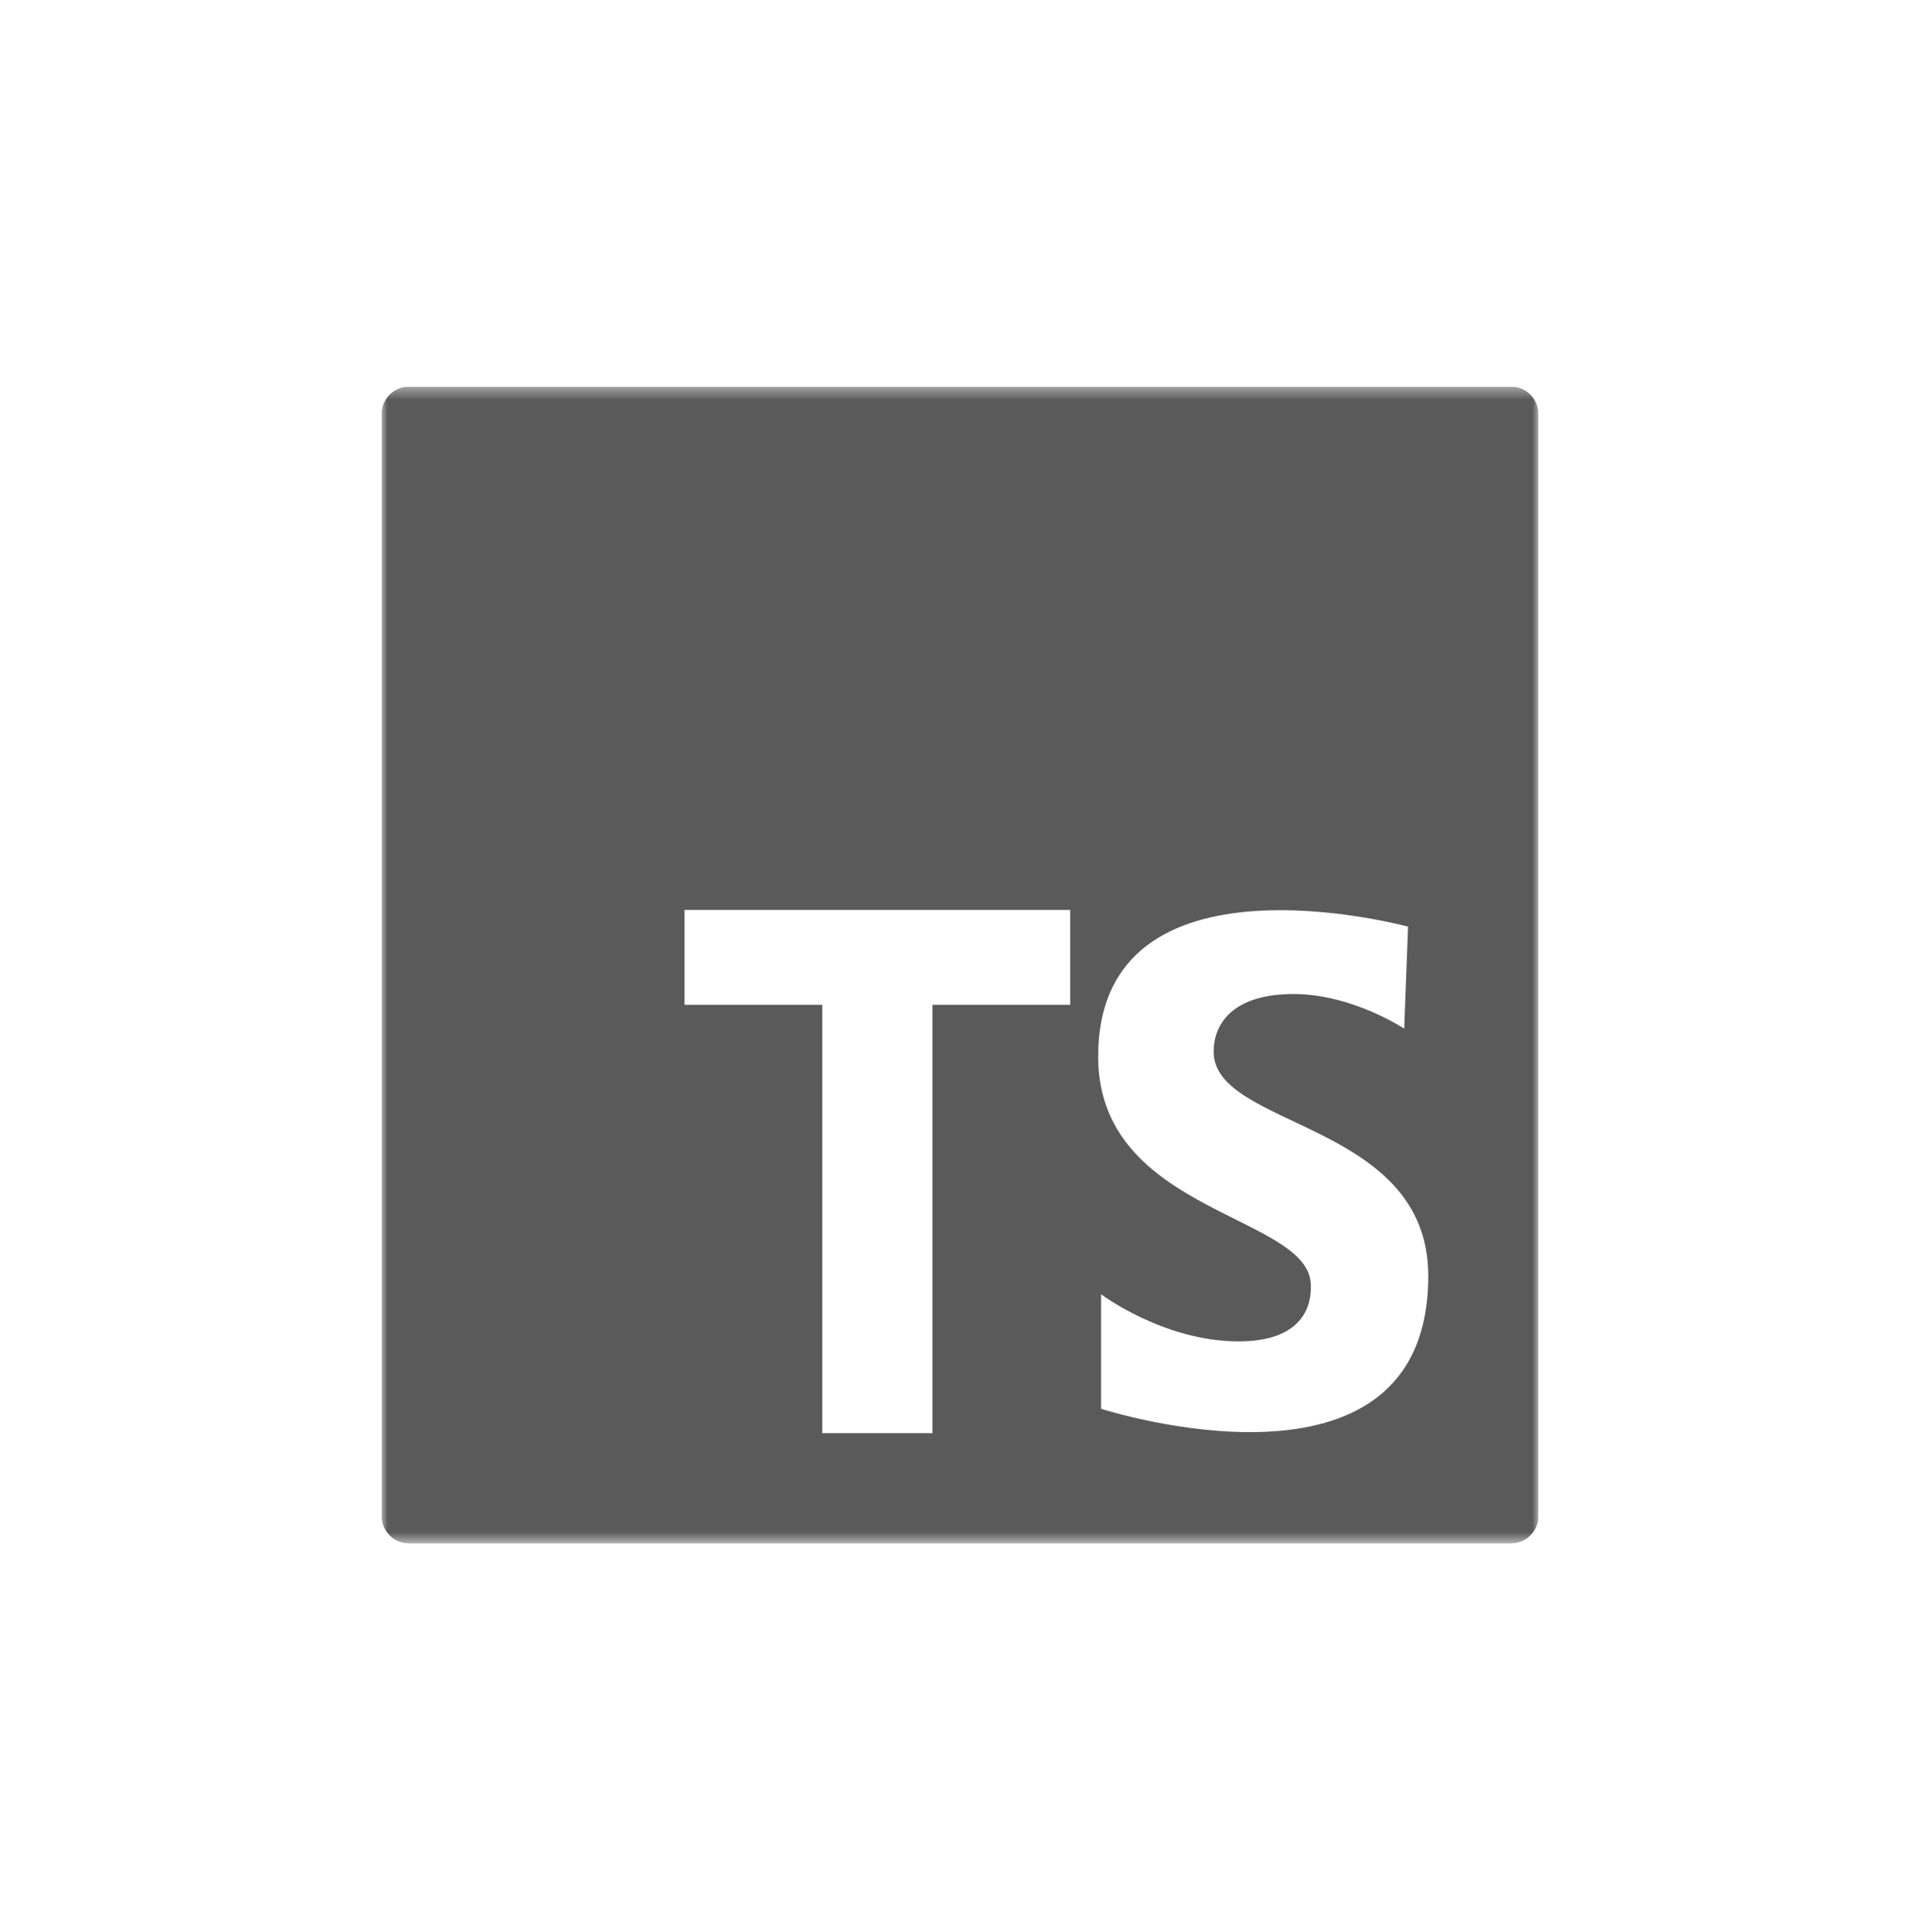 <svg width="156" height="157" viewBox="0 0 156 157" fill="none" xmlns="http://www.w3.org/2000/svg">
<g clip-path="url(#clip0_6888_28427)">
<mask id="mask0_6888_28427" style="mask-type:luminance" maskUnits="userSpaceOnUse" x="31" y="31" width="94" height="95">
<path d="M31 31.418H125V125.418H31V31.418Z" fill="white"/>
</mask>
<g mask="url(#mask0_6888_28427)">
<path d="M122.764 31.418H33.233C32.64 31.419 32.072 31.655 31.654 32.074C31.235 32.494 31 33.062 31 33.654V123.185C31 123.479 31.057 123.77 31.169 124.042C31.281 124.313 31.446 124.56 31.654 124.768C31.862 124.976 32.108 125.14 32.38 125.253C32.651 125.365 32.943 125.422 33.236 125.422H122.768C123.061 125.422 123.352 125.364 123.623 125.252C123.895 125.139 124.141 124.975 124.349 124.767C124.557 124.559 124.721 124.313 124.834 124.041C124.946 123.77 125.004 123.479 125.004 123.185V33.651C125.003 33.357 124.945 33.066 124.832 32.795C124.719 32.524 124.554 32.278 124.346 32.07C124.138 31.863 123.891 31.699 123.62 31.587C123.348 31.475 123.057 31.418 122.764 31.418ZM86.954 81.653H75.764V116.464H66.81V81.653H55.62V73.941H86.954V81.653ZM89.46 114.475V105.173C89.46 105.173 94.544 109.003 100.642 109.003C106.741 109.003 106.506 105.016 106.506 104.468C106.506 98.683 89.225 98.683 89.225 85.86C89.225 68.423 114.405 75.304 114.405 75.304L114.092 83.592C114.092 83.592 109.87 80.776 105.099 80.776C100.329 80.776 98.609 83.047 98.609 85.468C98.609 91.723 116.047 91.1 116.047 103.688C116.047 123.076 89.46 114.479 89.46 114.479" fill="#5A5A5A"/>
</g>
</g>
<defs>
<clipPath id="clip0_6888_28427">
<rect width="94" height="94" fill="white" transform="translate(31 31.418)"/>
</clipPath>
</defs>
</svg>

